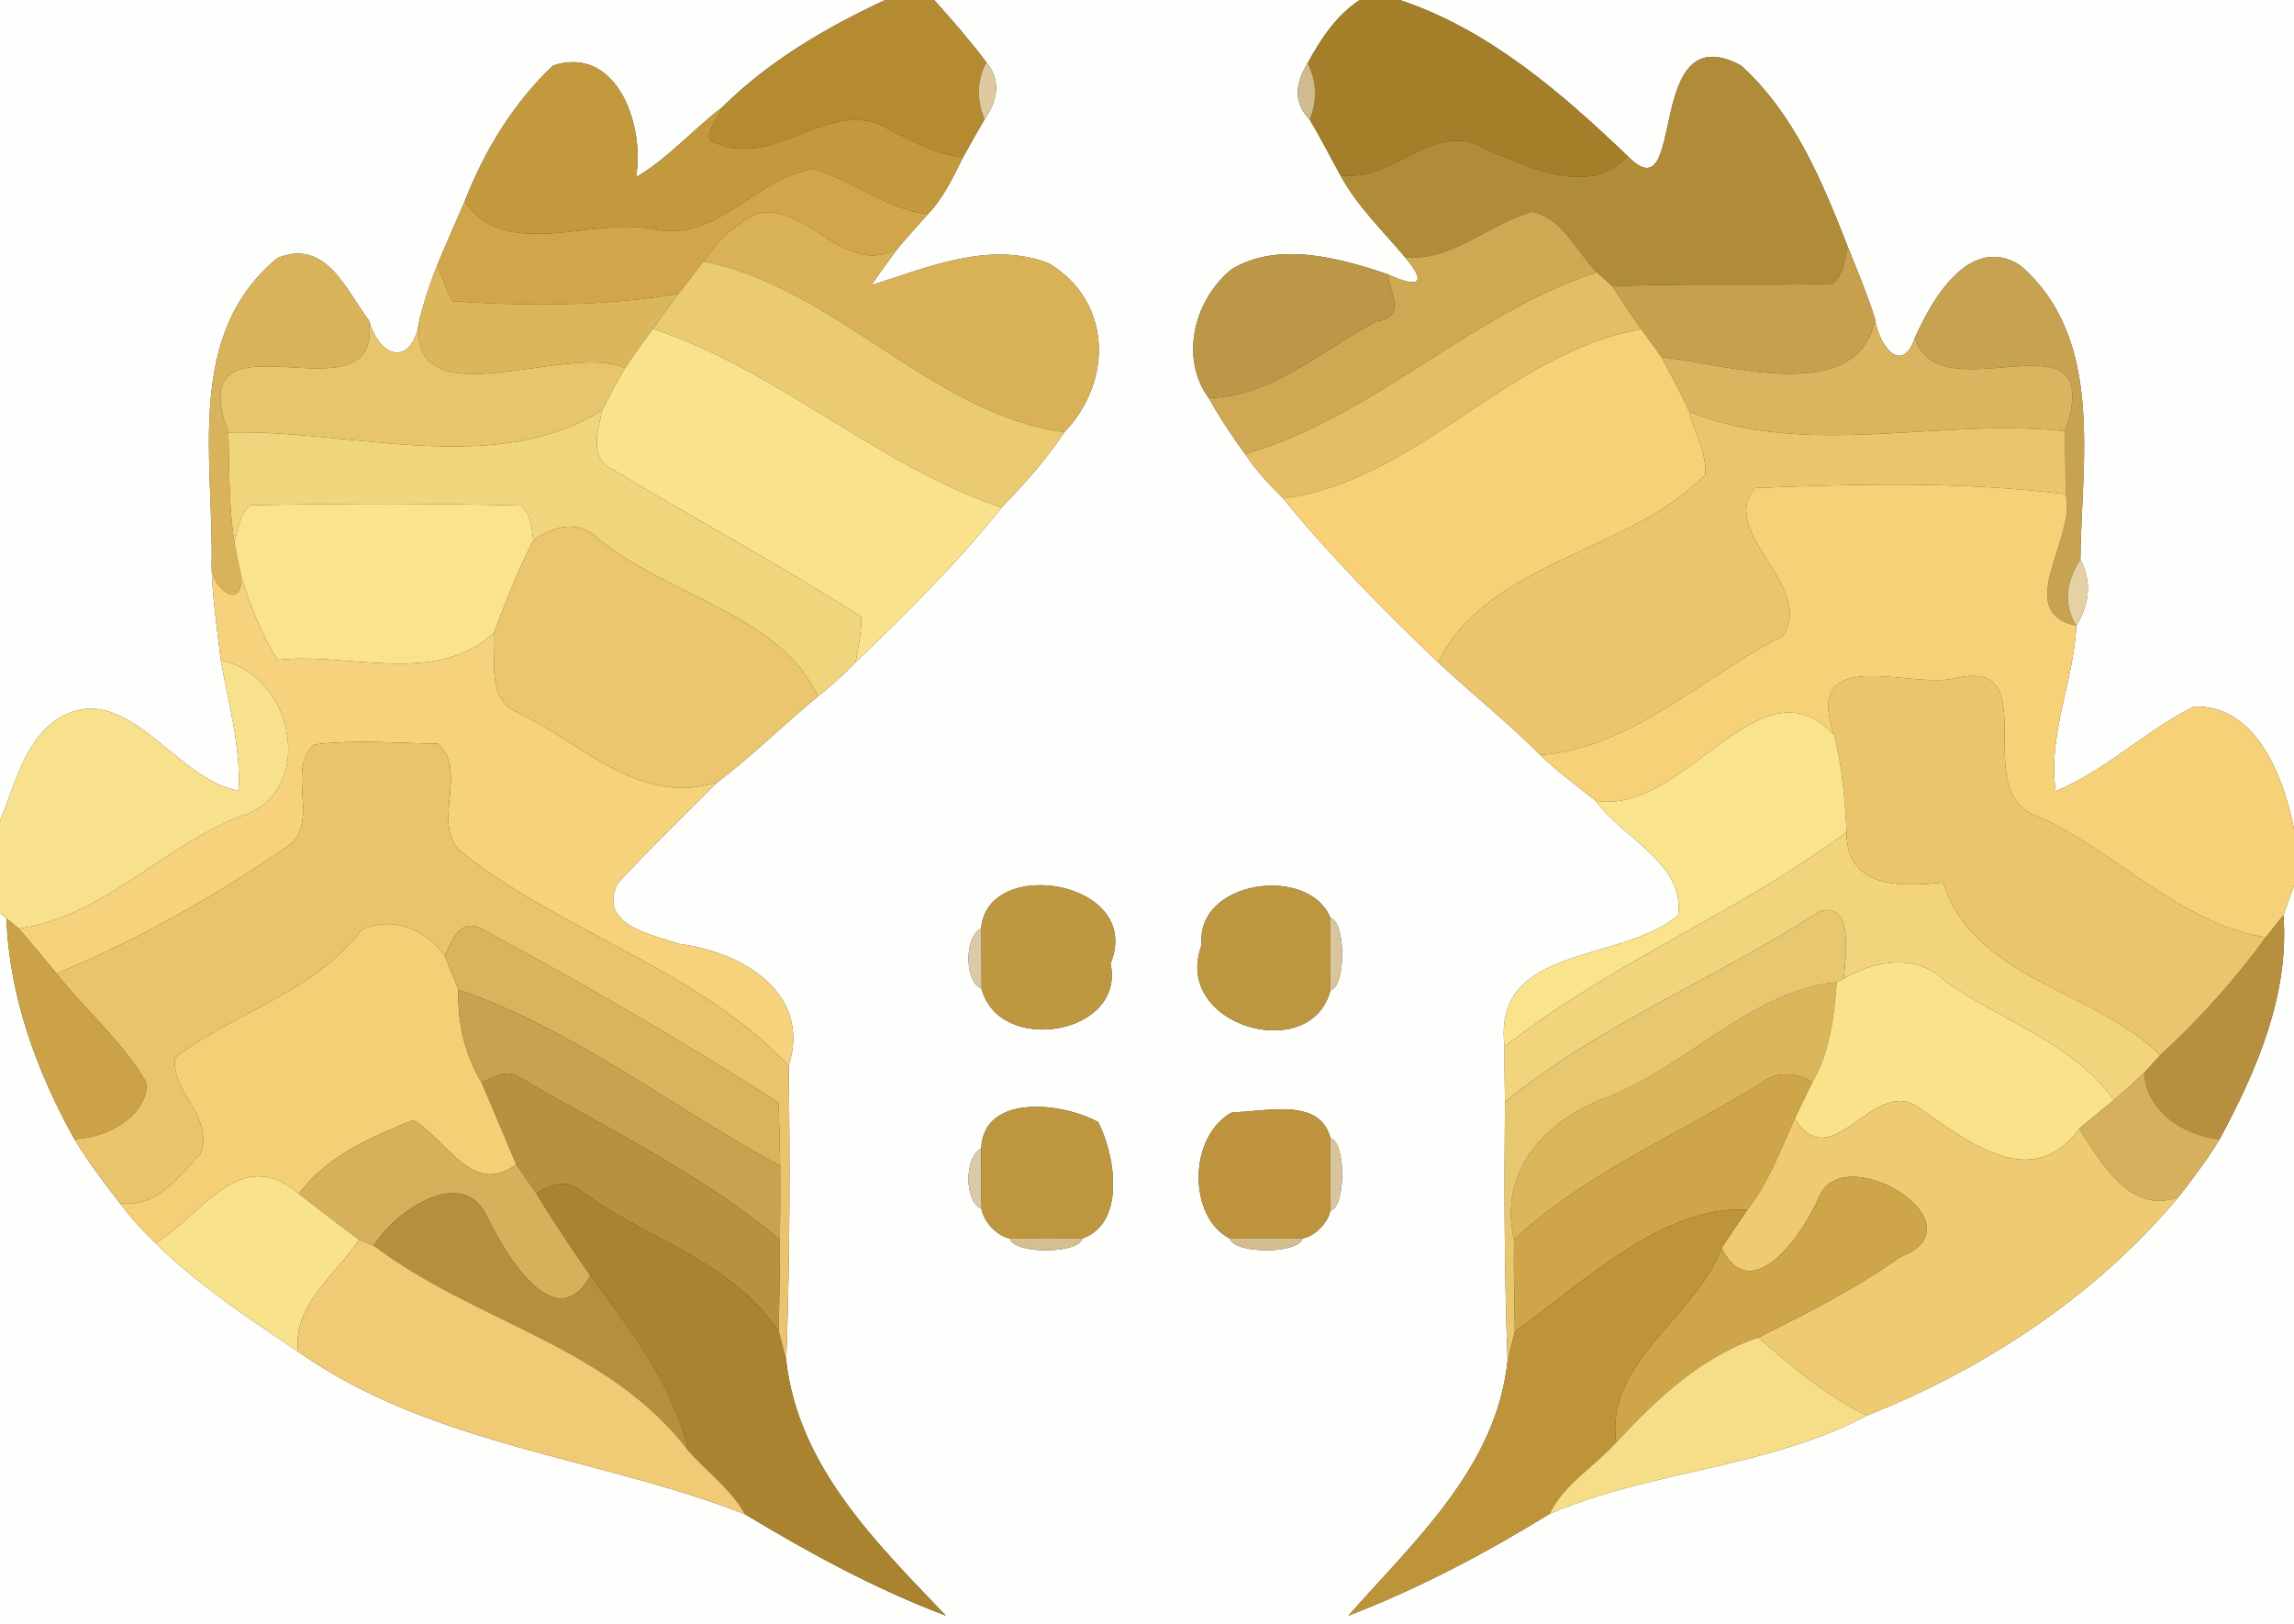 <?xml version="1.0" encoding="UTF-8" ?>
<!DOCTYPE svg PUBLIC "-//W3C//DTD SVG 1.1//EN" "http://www.w3.org/Graphics/SVG/1.1/DTD/svg11.dtd">
<svg width="250pt" height="177pt" viewBox="0 0 250 177" version="1.1" xmlns="http://www.w3.org/2000/svg">
<rect x="0" y="0" width="250" height="177" fill="#333333" stroke="none"/>
<g id="#fefefdff">
<path fill="#fefefd" opacity="1.00" d=" M 0.00 0.00 L 96.47 0.00 C 90.02 3.00 83.78 6.65 78.71 11.69 C 75.49 14.12 72.82 17.27 69.31 19.31 C 70.30 13.99 67.41 4.85 60.28 7.13 C 55.95 11.23 52.82 16.38 50.66 21.90 C 49.67 24.22 48.63 26.52 47.67 28.86 C 46.88 30.78 46.26 32.77 45.72 34.77 C 45.10 39.83 41.51 39.39 40.20 34.92 C 37.74 31.66 35.54 25.95 30.26 28.11 C 20.03 36.46 23.35 50.38 23.06 61.82 C 23.16 65.22 23.66 68.59 24.07 71.97 C 24.88 76.67 26.27 81.34 26.00 86.16 C 19.11 85.10 13.81 73.75 6.32 78.32 C 2.59 80.81 1.65 85.54 0.00 89.44 L 0.00 0.00 Z" />
<path fill="#fefefd" opacity="1.00" d=" M 101.81 0.00 L 148.18 0.00 C 145.63 1.68 143.93 4.25 142.51 6.89 C 141.00 9.29 141.07 11.34 142.72 13.03 C 143.92 15.01 144.96 17.09 146.08 19.11 C 147.90 22.48 150.70 25.14 153.13 28.05 C 155.70 31.08 154.40 31.36 151.20 29.88 C 145.90 28.09 139.36 26.31 134.28 29.30 C 130.19 32.54 128.48 38.98 131.73 43.39 C 132.92 45.50 134.26 47.53 135.69 49.49 C 136.87 51.26 138.32 52.82 139.83 54.32 C 145.02 60.68 150.80 66.52 156.73 72.19 C 160.39 75.61 164.32 78.74 167.86 82.29 C 169.73 84.12 171.85 85.65 173.89 87.27 C 176.73 91.28 183.68 94.14 182.88 99.74 C 176.80 105.03 162.60 102.81 163.97 114.09 C 163.94 116.10 163.99 118.10 164.01 120.11 C 163.92 129.49 163.94 138.88 164.30 148.27 C 163.10 159.88 154.17 167.90 146.94 176.10 C 154.58 173.15 161.89 169.30 168.87 165.00 C 179.96 160.23 192.61 160.04 203.47 154.27 C 216.34 149.18 228.52 141.13 237.40 130.47 C 239.00 128.45 240.55 126.38 241.89 124.17 C 245.91 116.74 249.51 108.39 248.85 99.75 C 249.22 98.67 249.60 97.60 250.00 96.53 L 250.00 177.00 L 0.00 177.00 L 0.00 99.49 L 0.71 100.11 C 1.00 108.62 4.01 116.78 8.10 124.15 C 9.59 126.59 11.30 128.88 13.06 131.13 C 14.23 132.69 15.54 134.14 16.95 135.49 C 21.60 140.08 27.09 143.68 32.49 147.32 C 47.02 157.56 65.17 158.77 81.18 165.03 C 88.17 169.25 95.42 173.20 103.08 176.09 C 95.50 168.14 87.00 159.87 85.68 148.28 C 86.08 137.59 86.10 126.88 85.95 116.18 C 88.52 108.12 80.67 103.70 74.07 102.89 C 71.00 101.82 65.16 100.85 67.28 96.31 C 70.81 92.52 74.53 88.90 78.20 85.24 C 82.04 82.36 85.42 78.93 89.13 75.91 C 90.59 74.76 91.96 73.51 93.25 72.18 C 98.82 66.83 104.31 61.37 109.15 55.33 C 111.61 52.75 114.03 50.10 115.99 47.11 C 121.28 41.57 121.24 32.89 114.31 28.70 C 107.89 26.22 101.19 29.11 94.98 31.08 C 95.91 29.67 96.91 28.32 97.92 26.97 C 98.96 25.74 100.04 24.56 101.10 23.35 C 102.82 21.60 103.84 19.35 104.93 17.18 C 105.70 15.78 106.50 14.39 107.30 13.00 C 108.91 10.69 108.98 8.63 107.51 6.81 C 105.73 4.44 103.78 2.21 101.81 0.00 M 106.93 101.19 C 105.09 102.03 105.06 106.99 106.97 107.77 C 108.90 115.08 122.69 112.81 121.03 105.02 C 124.71 95.97 107.57 93.19 106.93 101.19 M 130.96 102.97 C 127.62 111.78 142.88 116.17 144.99 107.93 C 146.70 107.56 146.70 100.45 144.99 100.05 C 142.69 94.24 130.28 95.89 130.96 102.97 M 106.93 125.19 C 105.09 126.04 105.06 130.98 106.97 131.77 C 107.23 133.20 108.63 134.70 110.06 134.99 C 110.46 136.70 117.54 136.70 117.95 134.99 C 122.76 133.27 121.51 125.89 119.69 122.30 C 115.81 120.15 107.17 119.14 106.93 125.19 M 134.31 121.21 C 129.44 123.79 129.46 132.71 134.04 134.99 C 134.49 136.70 141.52 136.70 141.95 134.98 C 143.33 134.71 144.69 133.31 144.99 131.94 C 146.70 131.54 146.70 124.46 144.99 124.05 C 143.84 119.42 137.55 121.27 134.31 121.21 Z" />
<path fill="#fefefd" opacity="1.00" d=" M 152.54 0.00 L 250.00 0.00 L 250.00 90.37 C 248.93 84.87 245.96 76.78 239.11 77.01 C 233.82 79.61 229.52 83.96 224.02 86.23 C 223.14 80.04 225.99 74.30 226.28 68.20 C 227.79 65.71 227.94 63.31 226.72 61.01 C 226.83 50.24 229.41 36.84 220.12 28.89 C 214.71 25.50 210.58 32.51 208.68 36.83 C 207.25 41.02 204.71 37.54 204.36 34.82 C 203.51 32.11 202.41 29.48 201.35 26.85 C 198.56 19.70 195.54 12.42 189.73 7.13 C 179.00 1.44 183.98 23.78 177.38 17.01 C 170.13 10.08 162.21 3.21 152.54 0.00 Z" />
</g>
<g id="#b48b31ff">
<path fill="#b48b31" opacity="1.00" d=" M 96.47 0.00 L 101.81 0.00 C 103.78 2.21 105.73 4.44 107.51 6.81 C 106.42 8.73 106.46 11.01 107.30 13.00 C 106.50 14.39 105.70 15.78 104.93 17.18 C 101.51 16.73 98.56 14.94 95.56 13.41 C 89.48 11.56 84.44 18.03 78.32 15.71 C 75.91 15.17 78.36 13.04 78.71 11.69 C 83.78 6.65 90.02 3.00 96.47 0.00 Z" />
</g>
<g id="#a47e29ff">
<path fill="#a47e29" opacity="1.00" d=" M 148.18 0.00 L 152.54 0.00 C 162.21 3.21 170.13 10.08 177.38 17.01 C 173.30 21.60 166.34 18.13 161.84 16.19 C 156.39 12.96 151.76 19.96 146.08 19.11 C 144.96 17.09 143.92 15.01 142.72 13.03 C 143.58 11.05 143.49 8.81 142.51 6.89 C 143.93 4.25 145.63 1.68 148.18 0.00 Z" />
</g>
<g id="#c3993eff">
<path fill="#c3993e" opacity="1.00" d=" M 60.28 7.13 C 67.41 4.85 70.30 13.99 69.31 19.31 C 72.82 17.27 75.49 14.12 78.71 11.69 C 78.36 13.04 75.91 15.17 78.32 15.71 C 84.44 18.03 89.48 11.56 95.56 13.41 C 98.56 14.94 101.51 16.73 104.93 17.18 C 103.84 19.35 102.82 21.60 101.10 23.35 C 96.62 22.78 93.02 19.76 88.80 18.41 C 82.31 19.23 78.29 26.60 70.99 24.94 C 64.59 23.65 54.95 28.56 50.66 21.90 C 52.82 16.38 55.95 11.23 60.28 7.13 Z" />
</g>
<g id="#ddcaa1ff">
<path fill="#ddcaa1" opacity="1.00" d=" M 107.51 6.81 C 108.98 8.63 108.91 10.69 107.30 13.00 C 106.46 11.01 106.42 8.73 107.51 6.81 Z" />
</g>
<g id="#cfbb8fff">
<path fill="#cfbb8f" opacity="1.00" d=" M 142.72 13.03 C 141.07 11.34 141.00 9.29 142.51 6.89 C 143.49 8.81 143.58 11.05 142.72 13.03 Z" />
</g>
<g id="#b08b38ff">
<path fill="#b08b38" opacity="1.00" d=" M 177.38 17.01 C 183.98 23.78 179.00 1.44 189.73 7.13 C 195.54 12.42 198.56 19.70 201.35 26.85 C 201.05 28.29 200.94 29.89 199.74 30.92 C 191.73 31.18 183.73 30.84 175.73 31.21 C 175.31 30.82 174.45 30.05 174.02 29.67 C 171.78 27.40 170.39 23.89 167.03 23.08 C 162.23 24.36 158.34 28.51 153.13 28.05 C 150.70 25.14 147.90 22.48 146.08 19.11 C 151.76 19.96 156.39 12.96 161.84 16.19 C 166.34 18.13 173.30 21.60 177.38 17.01 Z" />
</g>
<g id="#d1a64bff">
<path fill="#d1a64b" opacity="1.00" d=" M 70.99 24.94 C 78.29 26.60 82.31 19.23 88.80 18.41 C 93.02 19.76 96.62 22.78 101.10 23.35 C 100.04 24.56 98.96 25.74 97.92 26.97 C 91.62 31.02 86.39 19.28 80.53 24.50 C 78.92 25.49 77.73 26.97 76.67 28.50 C 75.75 29.67 74.85 30.85 73.94 32.02 C 65.82 33.38 57.47 33.40 49.28 32.81 C 48.65 31.53 48.14 30.20 47.67 28.86 C 48.63 26.52 49.67 24.22 50.66 21.90 C 54.95 28.56 64.59 23.65 70.99 24.94 Z" />
</g>
<g id="#d9b258ff">
<path fill="#d9b258" opacity="1.00" d=" M 80.53 24.50 C 86.39 19.28 91.62 31.02 97.92 26.97 C 96.91 28.32 95.91 29.67 94.98 31.08 C 101.19 29.11 107.89 26.22 114.31 28.70 C 121.24 32.89 121.28 41.57 115.99 47.11 C 101.51 45.11 91.12 31.36 76.67 28.50 C 77.73 26.97 78.92 25.49 80.53 24.50 Z" />
</g>
<g id="#cfa854ff">
<path fill="#cfa854" opacity="1.00" d=" M 153.13 28.05 C 158.34 28.51 162.23 24.36 167.03 23.08 C 170.39 23.89 171.78 27.40 174.02 29.67 C 160.30 34.17 149.52 45.54 135.69 49.49 C 134.26 47.53 132.92 45.50 131.73 43.39 C 138.73 43.20 144.09 38.09 150.01 35.01 C 153.37 34.63 151.44 31.69 151.20 29.88 C 154.40 31.36 155.70 31.08 153.13 28.05 Z" />
</g>
<g id="#c6a04dff">
<path fill="#c6a04d" opacity="1.00" d=" M 201.35 26.85 C 202.41 29.48 203.51 32.11 204.36 34.82 C 202.42 44.35 188.32 39.69 181.07 38.93 C 180.34 37.91 179.60 36.90 178.87 35.89 C 177.79 34.35 176.72 32.80 175.73 31.21 C 183.73 30.84 191.73 31.18 199.74 30.92 C 200.94 29.89 201.05 28.29 201.35 26.85 Z" />
</g>
<g id="#d9b35bff">
<path fill="#d9b35b" opacity="1.00" d=" M 30.26 28.11 C 35.54 25.95 37.74 31.66 40.20 34.92 C 41.82 46.81 19.40 32.50 24.89 47.14 C 25.01 51.16 24.92 55.22 25.56 59.20 C 25.78 60.43 26.03 61.64 26.30 62.85 C 26.40 66.68 23.15 64.14 23.06 61.82 C 23.35 50.38 20.03 36.46 30.26 28.11 Z" />
</g>
<g id="#bc9748ff">
<path fill="#bc9748" opacity="1.00" d=" M 134.28 29.30 C 139.36 26.31 145.90 28.09 151.20 29.88 C 151.44 31.69 153.37 34.63 150.01 35.01 C 144.09 38.09 138.73 43.20 131.73 43.39 C 128.48 38.98 130.19 32.54 134.28 29.30 Z" />
</g>
<g id="#c7a251ff">
<path fill="#c7a251" opacity="1.00" d=" M 208.68 36.83 C 210.58 32.51 214.71 25.50 220.12 28.89 C 229.41 36.84 226.83 50.24 226.72 61.01 C 225.05 63.56 224.90 65.96 226.28 68.20 C 219.21 66.73 226.34 58.64 225.11 53.86 C 225.09 52.15 225.06 48.72 225.05 47.00 C 229.87 33.01 211.39 45.54 208.68 36.83 Z" />
</g>
<g id="#dcb65bff">
<path fill="#dcb65b" opacity="1.00" d=" M 45.72 34.77 C 46.26 32.77 46.88 30.78 47.67 28.86 C 48.14 30.20 48.65 31.53 49.28 32.81 C 57.47 33.40 65.82 33.38 73.94 32.02 C 73.00 33.29 72.04 34.55 71.14 35.84 C 70.11 37.26 69.11 38.69 68.10 40.12 C 61.83 37.19 44.17 46.21 45.72 34.77 Z" />
<path fill="#dcb65b" opacity="1.00" d=" M 174.75 119.76 C 183.65 116.49 190.61 108.08 200.17 107.03 C 199.89 110.78 199.42 114.65 197.51 117.96 C 195.77 116.83 193.68 116.74 191.99 118.02 C 182.96 123.64 172.87 127.79 165.00 135.10 C 163.25 127.69 168.39 122.20 174.75 119.76 Z" />
</g>
<g id="#eacb71ff">
<path fill="#eacb71" opacity="1.00" d=" M 73.94 32.02 C 74.85 30.85 75.75 29.67 76.67 28.50 C 91.12 31.36 101.51 45.11 115.99 47.11 C 114.03 50.10 111.61 52.75 109.15 55.33 C 95.58 50.73 84.70 40.27 71.14 35.84 C 72.04 34.55 73.00 33.29 73.94 32.02 Z" />
</g>
<g id="#e4bd66ff">
<path fill="#e4bd66" opacity="1.00" d=" M 135.69 49.49 C 149.52 45.54 160.30 34.17 174.02 29.67 C 174.45 30.05 175.31 30.82 175.73 31.21 C 176.72 32.80 177.79 34.35 178.87 35.89 C 164.39 38.37 154.43 52.47 139.83 54.32 C 138.32 52.82 136.87 51.26 135.69 49.49 Z" />
</g>
<g id="#e6c56cff">
<path fill="#e6c56c" opacity="1.00" d=" M 40.20 34.92 C 41.51 39.39 45.10 39.83 45.72 34.77 C 44.17 46.21 61.83 37.19 68.10 40.12 C 67.23 41.62 66.42 43.16 65.63 44.70 C 53.88 52.13 37.99 46.75 24.89 47.14 C 19.40 32.50 41.82 46.81 40.20 34.92 Z" />
</g>
<g id="#dab45eff">
<path fill="#dab45e" opacity="1.00" d=" M 204.36 34.82 C 204.71 37.54 207.25 41.02 208.68 36.83 C 211.39 45.54 229.87 33.01 225.05 47.00 C 211.59 45.48 196.90 50.05 184.09 44.87 C 183.16 42.85 182.11 40.89 181.07 38.93 C 188.32 39.69 202.42 44.35 204.36 34.82 Z" />
</g>
<g id="#f9e28bff">
<path fill="#f9e28b" opacity="1.00" d=" M 71.14 35.84 C 84.70 40.27 95.58 50.73 109.15 55.33 C 104.31 61.37 98.82 66.83 93.25 72.18 C 93.52 70.55 93.89 68.91 93.88 67.25 C 85.07 61.57 75.78 56.61 66.81 51.19 C 64.10 50.01 65.17 46.92 65.63 44.70 C 66.42 43.16 67.23 41.62 68.10 40.12 C 69.11 38.69 70.11 37.26 71.14 35.84 Z" />
</g>
<g id="#f8d177ff">
<path fill="#f8d177" opacity="1.00" d=" M 139.83 54.32 C 154.43 52.47 164.39 38.37 178.87 35.89 C 179.60 36.90 180.34 37.91 181.07 38.93 C 182.11 40.89 183.16 42.85 184.09 44.87 C 184.67 47.14 186.01 49.33 185.84 51.73 C 177.65 60.24 162.12 61.13 156.73 72.19 C 150.80 66.52 145.02 60.68 139.83 54.32 Z" />
</g>
<g id="#f1d57dff">
<path fill="#f1d57d" opacity="1.00" d=" M 24.89 47.14 C 37.99 46.75 53.88 52.13 65.63 44.70 C 65.17 46.92 64.10 50.01 66.81 51.19 C 75.78 56.61 85.07 61.57 93.88 67.25 C 93.89 68.91 93.52 70.55 93.25 72.18 C 91.96 73.51 90.59 74.76 89.13 75.91 C 85.13 67.04 72.75 64.95 65.26 58.75 C 63.04 56.59 60.41 57.29 58.12 58.89 C 57.94 57.53 57.92 56.03 56.74 55.10 C 46.92 54.85 37.09 54.87 27.26 55.07 C 26.08 56.14 25.91 57.75 25.56 59.20 C 24.92 55.22 25.01 51.16 24.89 47.14 Z" />
</g>
<g id="#ebc56eff">
<path fill="#ebc56e" opacity="1.00" d=" M 184.09 44.87 C 196.90 50.05 211.59 45.48 225.05 47.00 C 225.06 48.72 225.09 52.15 225.11 53.86 C 213.90 52.46 202.49 52.74 191.24 53.19 C 187.17 58.11 197.91 63.87 194.30 69.31 C 185.63 73.68 177.93 81.52 167.86 82.29 C 164.32 78.74 160.39 75.61 156.73 72.19 C 162.12 61.13 177.65 60.24 185.84 51.73 C 186.01 49.33 184.67 47.14 184.09 44.87 Z" />
<path fill="#ebc56e" opacity="1.00" d=" M 199.90 80.13 C 196.41 70.13 207.99 75.06 212.98 73.95 C 223.21 71.44 214.32 86.48 222.08 88.96 C 230.55 92.78 237.58 100.68 246.93 102.16 C 243.54 106.82 239.67 111.11 235.43 115.01 C 228.22 107.86 215.08 106.75 211.76 96.18 C 207.00 96.68 201.23 96.80 201.24 90.70 C 201.09 87.14 200.75 83.60 199.90 80.13 Z" />
</g>
<g id="#f6d178ff">
<path fill="#f6d178" opacity="1.00" d=" M 191.24 53.19 C 202.49 52.74 213.90 52.46 225.11 53.86 C 226.34 58.64 219.21 66.73 226.28 68.20 C 225.99 74.30 223.14 80.04 224.02 86.23 C 229.52 83.96 233.82 79.61 239.11 77.01 C 245.96 76.78 248.93 84.87 250.00 90.37 L 250.00 96.53 C 249.60 97.60 249.22 98.67 248.85 99.75 C 248.21 100.55 247.57 101.36 246.93 102.16 C 237.58 100.68 230.55 92.78 222.08 88.96 C 214.32 86.48 223.21 71.44 212.98 73.95 C 207.99 75.06 196.41 70.13 199.90 80.13 C 191.80 71.35 183.59 88.94 173.89 87.27 C 171.85 85.65 169.73 84.12 167.86 82.29 C 177.93 81.52 185.63 73.68 194.30 69.31 C 197.91 63.87 187.17 58.11 191.24 53.19 Z" />
</g>
<g id="#fae38cff">
<path fill="#fae38c" opacity="1.00" d=" M 27.26 55.07 C 37.09 54.87 46.92 54.85 56.74 55.10 C 57.92 56.03 57.94 57.53 58.12 58.89 C 56.45 62.13 55.12 65.53 53.86 68.94 C 47.62 74.84 37.89 71.04 30.26 71.92 C 28.45 69.14 27.27 66.01 26.30 62.85 C 26.03 61.64 25.78 60.43 25.56 59.20 C 25.91 57.75 26.08 56.14 27.26 55.07 Z" />
</g>
<g id="#ecc56fff">
<path fill="#ecc56f" opacity="1.00" d=" M 58.12 58.89 C 60.41 57.29 63.04 56.59 65.26 58.75 C 72.75 64.95 85.13 67.04 89.13 75.91 C 85.42 78.93 82.04 82.36 78.20 85.24 C 69.78 88.01 63.38 80.97 56.37 77.63 C 52.94 76.07 54.09 72.06 53.86 68.94 C 55.12 65.53 56.45 62.13 58.12 58.89 Z" />
</g>
<g id="#e6d1a5ff">
<path fill="#e6d1a5" opacity="1.00" d=" M 226.28 68.20 C 224.90 65.96 225.05 63.56 226.72 61.01 C 227.94 63.31 227.79 65.71 226.28 68.20 Z" />
</g>
<g id="#f5d27bff">
<path fill="#f5d27b" opacity="1.00" d=" M 23.06 61.82 C 23.15 64.14 26.40 66.68 26.30 62.85 C 27.27 66.01 28.45 69.14 30.26 71.92 C 37.89 71.04 47.62 74.84 53.86 68.94 C 54.09 72.06 52.94 76.07 56.37 77.63 C 63.38 80.97 69.78 88.01 78.20 85.24 C 74.53 88.90 70.81 92.52 67.28 96.31 C 65.16 100.85 71.00 101.82 74.07 102.89 C 80.67 103.70 88.52 108.12 85.95 116.18 C 76.20 105.72 61.36 101.67 50.24 92.82 C 46.94 89.87 51.07 84.04 47.74 81.06 C 43.24 80.99 38.71 80.60 34.24 81.14 C 31.06 83.94 35.05 89.77 31.26 92.29 C 23.40 97.71 14.99 102.44 6.17 106.12 C 4.79 104.48 3.44 102.82 2.04 101.20 C 11.12 99.98 17.68 92.31 26.02 89.04 C 34.69 86.58 32.08 73.48 24.07 71.97 C 23.66 68.59 23.16 65.22 23.06 61.82 Z" />
</g>
<g id="#f8e18cff">
<path fill="#f8e18c" opacity="1.00" d=" M 24.07 71.97 C 32.08 73.48 34.69 86.58 26.02 89.04 C 17.68 92.31 11.12 99.98 2.04 101.20 C 1.71 100.92 1.04 100.38 0.71 100.11 L 0.00 99.49 L 0.00 89.44 C 1.65 85.54 2.59 80.81 6.32 78.32 C 13.81 73.75 19.11 85.10 26.00 86.16 C 26.27 81.34 24.88 76.67 24.07 71.97 Z" />
</g>
<g id="#f9e38cff">
<path fill="#f9e38c" opacity="1.00" d=" M 173.89 87.27 C 183.59 88.94 191.80 71.35 199.90 80.13 C 200.75 83.60 201.09 87.14 201.24 90.70 C 189.43 99.49 175.49 104.96 163.97 114.09 C 162.60 102.81 176.80 105.03 182.88 99.74 C 183.68 94.14 176.73 91.28 173.89 87.27 Z" />
</g>
<g id="#e9c46dff">
<path fill="#e9c46d" opacity="1.00" d=" M 34.24 81.14 C 38.71 80.60 43.24 80.99 47.74 81.06 C 51.07 84.04 46.94 89.87 50.24 92.82 C 61.36 101.67 76.20 105.72 85.95 116.18 C 86.10 126.88 86.08 137.59 85.68 148.28 C 85.40 147.24 85.13 146.20 84.88 145.16 C 84.89 141.80 85.02 138.46 84.99 135.11 C 85.03 132.43 85.04 129.75 85.02 127.08 C 84.98 125.36 84.90 121.91 84.86 120.19 C 74.42 113.49 63.61 107.21 52.66 101.34 C 50.27 99.89 49.25 102.35 48.50 104.21 C 46.48 101.31 42.84 99.77 39.42 101.33 C 34.33 108.08 25.62 110.30 19.09 115.27 C 18.60 119.09 23.33 121.56 21.86 125.73 C 19.44 128.31 17.04 131.68 13.06 131.13 C 11.30 128.88 9.59 126.59 8.10 124.15 C 11.50 124.02 15.95 121.82 16.00 118.09 C 13.48 113.61 9.33 110.18 6.17 106.12 C 14.99 102.44 23.40 97.71 31.26 92.29 C 35.05 89.77 31.06 83.94 34.24 81.14 Z" />
</g>
<g id="#f1d47cff">
<path fill="#f1d47c" opacity="1.00" d=" M 163.97 114.09 C 175.49 104.96 189.43 99.49 201.24 90.70 C 201.23 96.80 207.00 96.68 211.76 96.18 C 215.08 106.75 228.22 107.86 235.43 115.01 C 234.99 115.49 234.11 116.46 233.67 116.94 C 232.59 117.95 231.51 118.96 230.37 119.90 C 225.99 113.69 218.12 111.27 212.03 107.00 C 209.00 103.84 204.28 104.66 200.94 106.66 C 201.06 104.55 202.18 98.26 198.33 99.30 C 187.13 106.62 174.42 111.59 164.01 120.11 C 163.99 118.10 163.94 116.10 163.97 114.09 Z" />
</g>
<g id="#be9741ff">
<path fill="#be9741" opacity="1.00" d=" M 106.93 101.19 C 107.57 93.19 124.71 95.97 121.03 105.02 C 122.69 112.81 108.90 115.08 106.97 107.77 C 106.96 106.12 106.94 102.83 106.93 101.19 Z" />
</g>
<g id="#bd9640ff">
<path fill="#bd9640" opacity="1.00" d=" M 130.96 102.97 C 130.28 95.89 142.69 94.24 144.99 100.05 C 145.00 102.68 145.00 105.30 144.99 107.93 C 142.88 116.17 127.62 111.78 130.96 102.97 Z" />
</g>
<g id="#e7c76fff">
<path fill="#e7c76f" opacity="1.00" d=" M 198.33 99.30 C 202.18 98.26 201.06 104.55 200.94 106.66 L 200.17 107.03 C 190.61 108.08 183.65 116.49 174.75 119.76 C 168.39 122.20 163.25 127.69 165.00 135.10 C 164.94 138.44 165.06 141.80 165.09 145.14 C 164.83 146.18 164.57 147.23 164.30 148.27 C 163.94 138.88 163.92 129.49 164.01 120.11 C 174.42 111.59 187.13 106.62 198.33 99.30 Z" />
</g>
<g id="#cba248ff">
<path fill="#cba248" opacity="1.00" d=" M 0.71 100.11 C 1.04 100.38 1.71 100.92 2.04 101.20 C 3.44 102.82 4.79 104.48 6.17 106.12 C 9.33 110.18 13.48 113.61 16.00 118.09 C 15.95 121.82 11.50 124.02 8.10 124.15 C 4.01 116.78 1.00 108.62 0.71 100.11 Z" />
</g>
<g id="#d8c59dff">
<path fill="#d8c59d" opacity="1.00" d=" M 144.99 100.05 C 146.70 100.45 146.70 107.56 144.99 107.93 C 145.00 105.30 145.00 102.68 144.99 100.05 Z" />
<path fill="#d8c59d" opacity="1.00" d=" M 144.99 124.05 C 146.70 124.46 146.70 131.54 144.99 131.94 C 145.00 129.31 145.00 126.68 144.99 124.05 Z" />
</g>
<g id="#b6903fff">
<path fill="#b6903f" opacity="1.00" d=" M 246.93 102.16 C 247.57 101.36 248.21 100.55 248.85 99.75 C 249.51 108.39 245.91 116.74 241.89 124.17 C 237.99 123.79 233.95 121.14 233.67 116.94 C 234.11 116.46 234.99 115.49 235.43 115.01 C 239.67 111.11 243.54 106.82 246.93 102.16 Z" />
</g>
<g id="#f5cf75ff">
<path fill="#f5cf75" opacity="1.00" d=" M 39.42 101.33 C 42.84 99.77 46.48 101.31 48.50 104.21 C 48.97 105.43 49.46 106.65 49.96 107.86 C 49.83 111.46 50.66 114.91 52.48 117.98 C 53.79 120.94 54.98 123.95 56.27 126.92 C 51.42 130.47 48.72 124.18 45.03 122.07 C 40.43 123.94 35.62 125.99 32.57 130.11 C 26.16 124.65 22.12 132.37 16.95 135.49 C 15.54 134.14 14.23 132.69 13.06 131.13 C 17.04 131.68 19.44 128.31 21.86 125.73 C 23.33 121.56 18.60 119.09 19.09 115.27 C 25.62 110.30 34.33 108.08 39.42 101.33 Z" />
</g>
<g id="#dab35dff">
<path fill="#dab35d" opacity="1.00" d=" M 48.50 104.21 C 49.25 102.35 50.27 99.89 52.66 101.34 C 63.61 107.21 74.42 113.49 84.86 120.19 C 84.90 121.91 84.98 125.36 85.02 127.08 C 73.37 120.76 62.54 112.17 49.96 107.86 C 49.46 106.65 48.97 105.43 48.50 104.21 Z" />
</g>
<g id="#dacaa6ff">
<path fill="#dacaa6" opacity="1.00" d=" M 106.97 107.77 C 105.06 106.99 105.09 102.03 106.93 101.19 C 106.94 102.83 106.96 106.12 106.97 107.77 Z" />
<path fill="#dacaa6" opacity="1.00" d=" M 106.97 131.77 C 105.06 130.98 105.09 126.04 106.93 125.19 C 106.94 126.84 106.96 130.13 106.97 131.77 Z" />
</g>
<g id="#f9e28aff">
<path fill="#f9e28a" opacity="1.00" d=" M 200.94 106.66 C 204.28 104.66 209.00 103.84 212.03 107.00 C 218.12 111.27 225.99 113.69 230.37 119.90 C 229.12 120.95 227.83 121.95 226.61 123.02 C 221.47 130.02 214.63 124.54 209.21 120.80 C 204.29 116.97 199.71 128.51 195.59 121.92 C 196.20 120.59 196.86 119.28 197.51 117.96 C 199.42 114.65 199.89 110.78 200.17 107.03 L 200.94 106.66 Z" />
</g>
<g id="#c8a24eff">
<path fill="#c8a24e" opacity="1.00" d=" M 49.96 107.86 C 62.54 112.17 73.37 120.76 85.02 127.08 C 85.04 129.75 85.03 132.43 84.99 135.11 C 76.41 127.91 66.22 123.06 56.63 117.42 C 55.26 116.42 53.78 117.44 52.48 117.98 C 50.66 114.91 49.83 111.46 49.96 107.86 Z" />
</g>
<g id="#b7913fff">
<path fill="#b7913f" opacity="1.00" d=" M 52.48 117.98 C 53.78 117.44 55.26 116.42 56.63 117.42 C 66.22 123.06 76.41 127.91 84.99 135.11 C 85.02 138.46 84.89 141.80 84.88 145.16 C 79.84 137.40 70.37 135.06 63.27 129.77 C 61.79 128.40 59.92 129.21 58.43 130.04 C 57.69 129.01 56.98 127.96 56.27 126.92 C 54.98 123.95 53.79 120.94 52.48 117.98 Z" />
</g>
<g id="#cfa549ff">
<path fill="#cfa549" opacity="1.00" d=" M 191.99 118.02 C 193.68 116.74 195.77 116.83 197.51 117.96 C 196.86 119.28 196.20 120.59 195.59 121.92 C 194.05 125.33 192.76 128.89 190.42 131.85 C 181.21 131.31 172.42 139.88 165.09 145.14 C 165.06 141.80 164.94 138.44 165.00 135.10 C 172.87 127.79 182.96 123.64 191.99 118.02 Z" />
</g>
<g id="#d6b05cff">
<path fill="#d6b05c" opacity="1.00" d=" M 230.37 119.90 C 231.51 118.96 232.59 117.95 233.67 116.94 C 233.95 121.14 237.99 123.79 241.89 124.17 C 240.55 126.38 239.00 128.45 237.40 130.47 C 232.23 132.45 228.98 126.80 226.61 123.02 C 227.83 121.95 229.12 120.95 230.37 119.90 Z" />
</g>
<g id="#eeca72ff">
<path fill="#eeca72" opacity="1.00" d=" M 195.59 121.92 C 199.71 128.51 204.29 116.97 209.21 120.80 C 214.63 124.54 221.47 130.02 226.61 123.02 C 228.98 126.80 232.23 132.45 237.40 130.47 C 228.52 141.13 216.34 149.18 203.47 154.27 C 199.02 152.19 195.32 148.94 191.61 145.78 C 196.89 143.14 202.19 140.50 207.00 137.04 C 216.32 133.56 201.18 124.12 198.30 130.31 C 196.86 133.91 190.97 142.86 187.62 136.02 C 188.54 134.62 189.48 133.23 190.42 131.85 C 192.76 128.89 194.05 125.33 195.59 121.92 Z" />
</g>
<g id="#be963fff">
<path fill="#be963f" opacity="1.00" d=" M 106.93 125.19 C 107.17 119.14 115.81 120.15 119.69 122.30 C 121.51 125.89 122.76 133.27 117.95 134.99 C 115.31 135.00 112.69 135.00 110.06 134.99 C 108.63 134.70 107.23 133.20 106.97 131.77 C 106.96 130.13 106.94 126.84 106.93 125.19 Z" />
</g>
<g id="#bd943dff">
<path fill="#bd943d" opacity="1.00" d=" M 134.31 121.21 C 137.55 121.27 143.84 119.42 144.99 124.05 C 145.00 126.68 145.00 129.31 144.99 131.94 C 144.69 133.31 143.33 134.71 141.95 134.98 C 139.31 135.00 136.67 135.00 134.04 134.99 C 129.46 132.71 129.44 123.79 134.31 121.21 Z" />
</g>
<g id="#d6b05aff">
<path fill="#d6b05a" opacity="1.00" d=" M 32.57 130.11 C 35.62 125.99 40.43 123.94 45.03 122.07 C 48.72 124.18 51.42 130.47 56.27 126.92 C 56.98 127.96 57.69 129.01 58.43 130.04 C 60.30 133.09 62.28 136.08 64.34 139.02 C 60.42 146.18 54.68 136.05 52.87 132.17 C 49.98 127.10 42.84 132.25 40.73 135.76 C 40.33 135.60 39.52 135.28 39.12 135.12 C 36.92 133.48 34.73 131.81 32.57 130.11 Z" />
</g>
<g id="#f9e28cff">
<path fill="#f9e28c" opacity="1.00" d=" M 16.95 135.49 C 22.12 132.37 26.16 124.65 32.57 130.11 C 34.73 131.81 36.92 133.48 39.12 135.12 C 36.61 138.98 31.87 142.18 32.49 147.32 C 27.09 143.68 21.60 140.08 16.95 135.49 Z" />
</g>
<g id="#cea549ff">
<path fill="#cea549" opacity="1.00" d=" M 198.30 130.31 C 201.18 124.12 216.32 133.56 207.00 137.04 C 202.19 140.50 196.89 143.14 191.61 145.78 C 185.35 147.90 180.57 152.45 176.14 157.20 C 174.85 148.44 184.85 143.53 187.62 136.02 C 190.97 142.86 196.86 133.91 198.30 130.31 Z" />
</g>
<g id="#a9832fff">
<path fill="#a9832f" opacity="1.00" d=" M 58.43 130.04 C 59.92 129.21 61.79 128.40 63.27 129.77 C 70.37 135.06 79.84 137.40 84.88 145.16 C 85.13 146.20 85.40 147.24 85.68 148.28 C 87.00 159.87 95.50 168.14 103.08 176.09 C 95.42 173.20 88.17 169.25 81.18 165.03 C 79.67 162.29 77.04 160.42 75.01 158.11 C 73.35 150.86 68.67 144.88 64.34 139.02 C 62.28 136.08 60.30 133.09 58.43 130.04 Z" />
</g>
<g id="#b58f3bff">
<path fill="#b58f3b" opacity="1.00" d=" M 40.73 135.76 C 42.84 132.25 49.98 127.10 52.87 132.17 C 54.68 136.05 60.42 146.18 64.34 139.02 C 68.67 144.88 73.35 150.86 75.01 158.11 C 66.31 146.65 51.76 144.13 40.73 135.76 Z" />
</g>
<g id="#bd9439ff">
<path fill="#bd9439" opacity="1.00" d=" M 165.09 145.14 C 172.42 139.88 181.21 131.31 190.42 131.85 C 189.48 133.23 188.54 134.62 187.62 136.02 C 184.85 143.53 174.85 148.44 176.14 157.20 C 173.76 159.86 170.48 161.70 168.87 165.00 C 161.89 169.30 154.58 173.15 146.94 176.10 C 154.17 167.90 163.10 159.88 164.30 148.27 C 164.57 147.23 164.83 146.18 165.09 145.14 Z" />
</g>
<g id="#f0ca74ff">
<path fill="#f0ca74" opacity="1.00" d=" M 39.12 135.12 C 39.52 135.28 40.33 135.60 40.73 135.76 C 51.76 144.13 66.31 146.65 75.01 158.11 C 77.04 160.42 79.67 162.29 81.18 165.03 C 65.17 158.77 47.02 157.56 32.49 147.32 C 31.87 142.18 36.61 138.98 39.12 135.12 Z" />
</g>
<g id="#d4bf91ff">
<path fill="#d4bf91" opacity="1.00" d=" M 110.06 134.99 C 112.69 135.00 115.31 135.00 117.95 134.99 C 117.54 136.70 110.46 136.70 110.06 134.99 Z" />
</g>
<g id="#d3be90ff">
<path fill="#d3be90" opacity="1.00" d=" M 134.04 134.99 C 136.67 135.00 139.31 135.00 141.95 134.98 C 141.52 136.70 134.49 136.70 134.04 134.99 Z" />
</g>
<g id="#f6de88ff">
<path fill="#f6de88" opacity="1.00" d=" M 176.14 157.20 C 180.57 152.45 185.35 147.90 191.61 145.78 C 195.32 148.94 199.02 152.19 203.47 154.27 C 192.61 160.04 179.96 160.23 168.87 165.00 C 170.48 161.70 173.76 159.86 176.14 157.20 Z" />
</g>
</svg>
